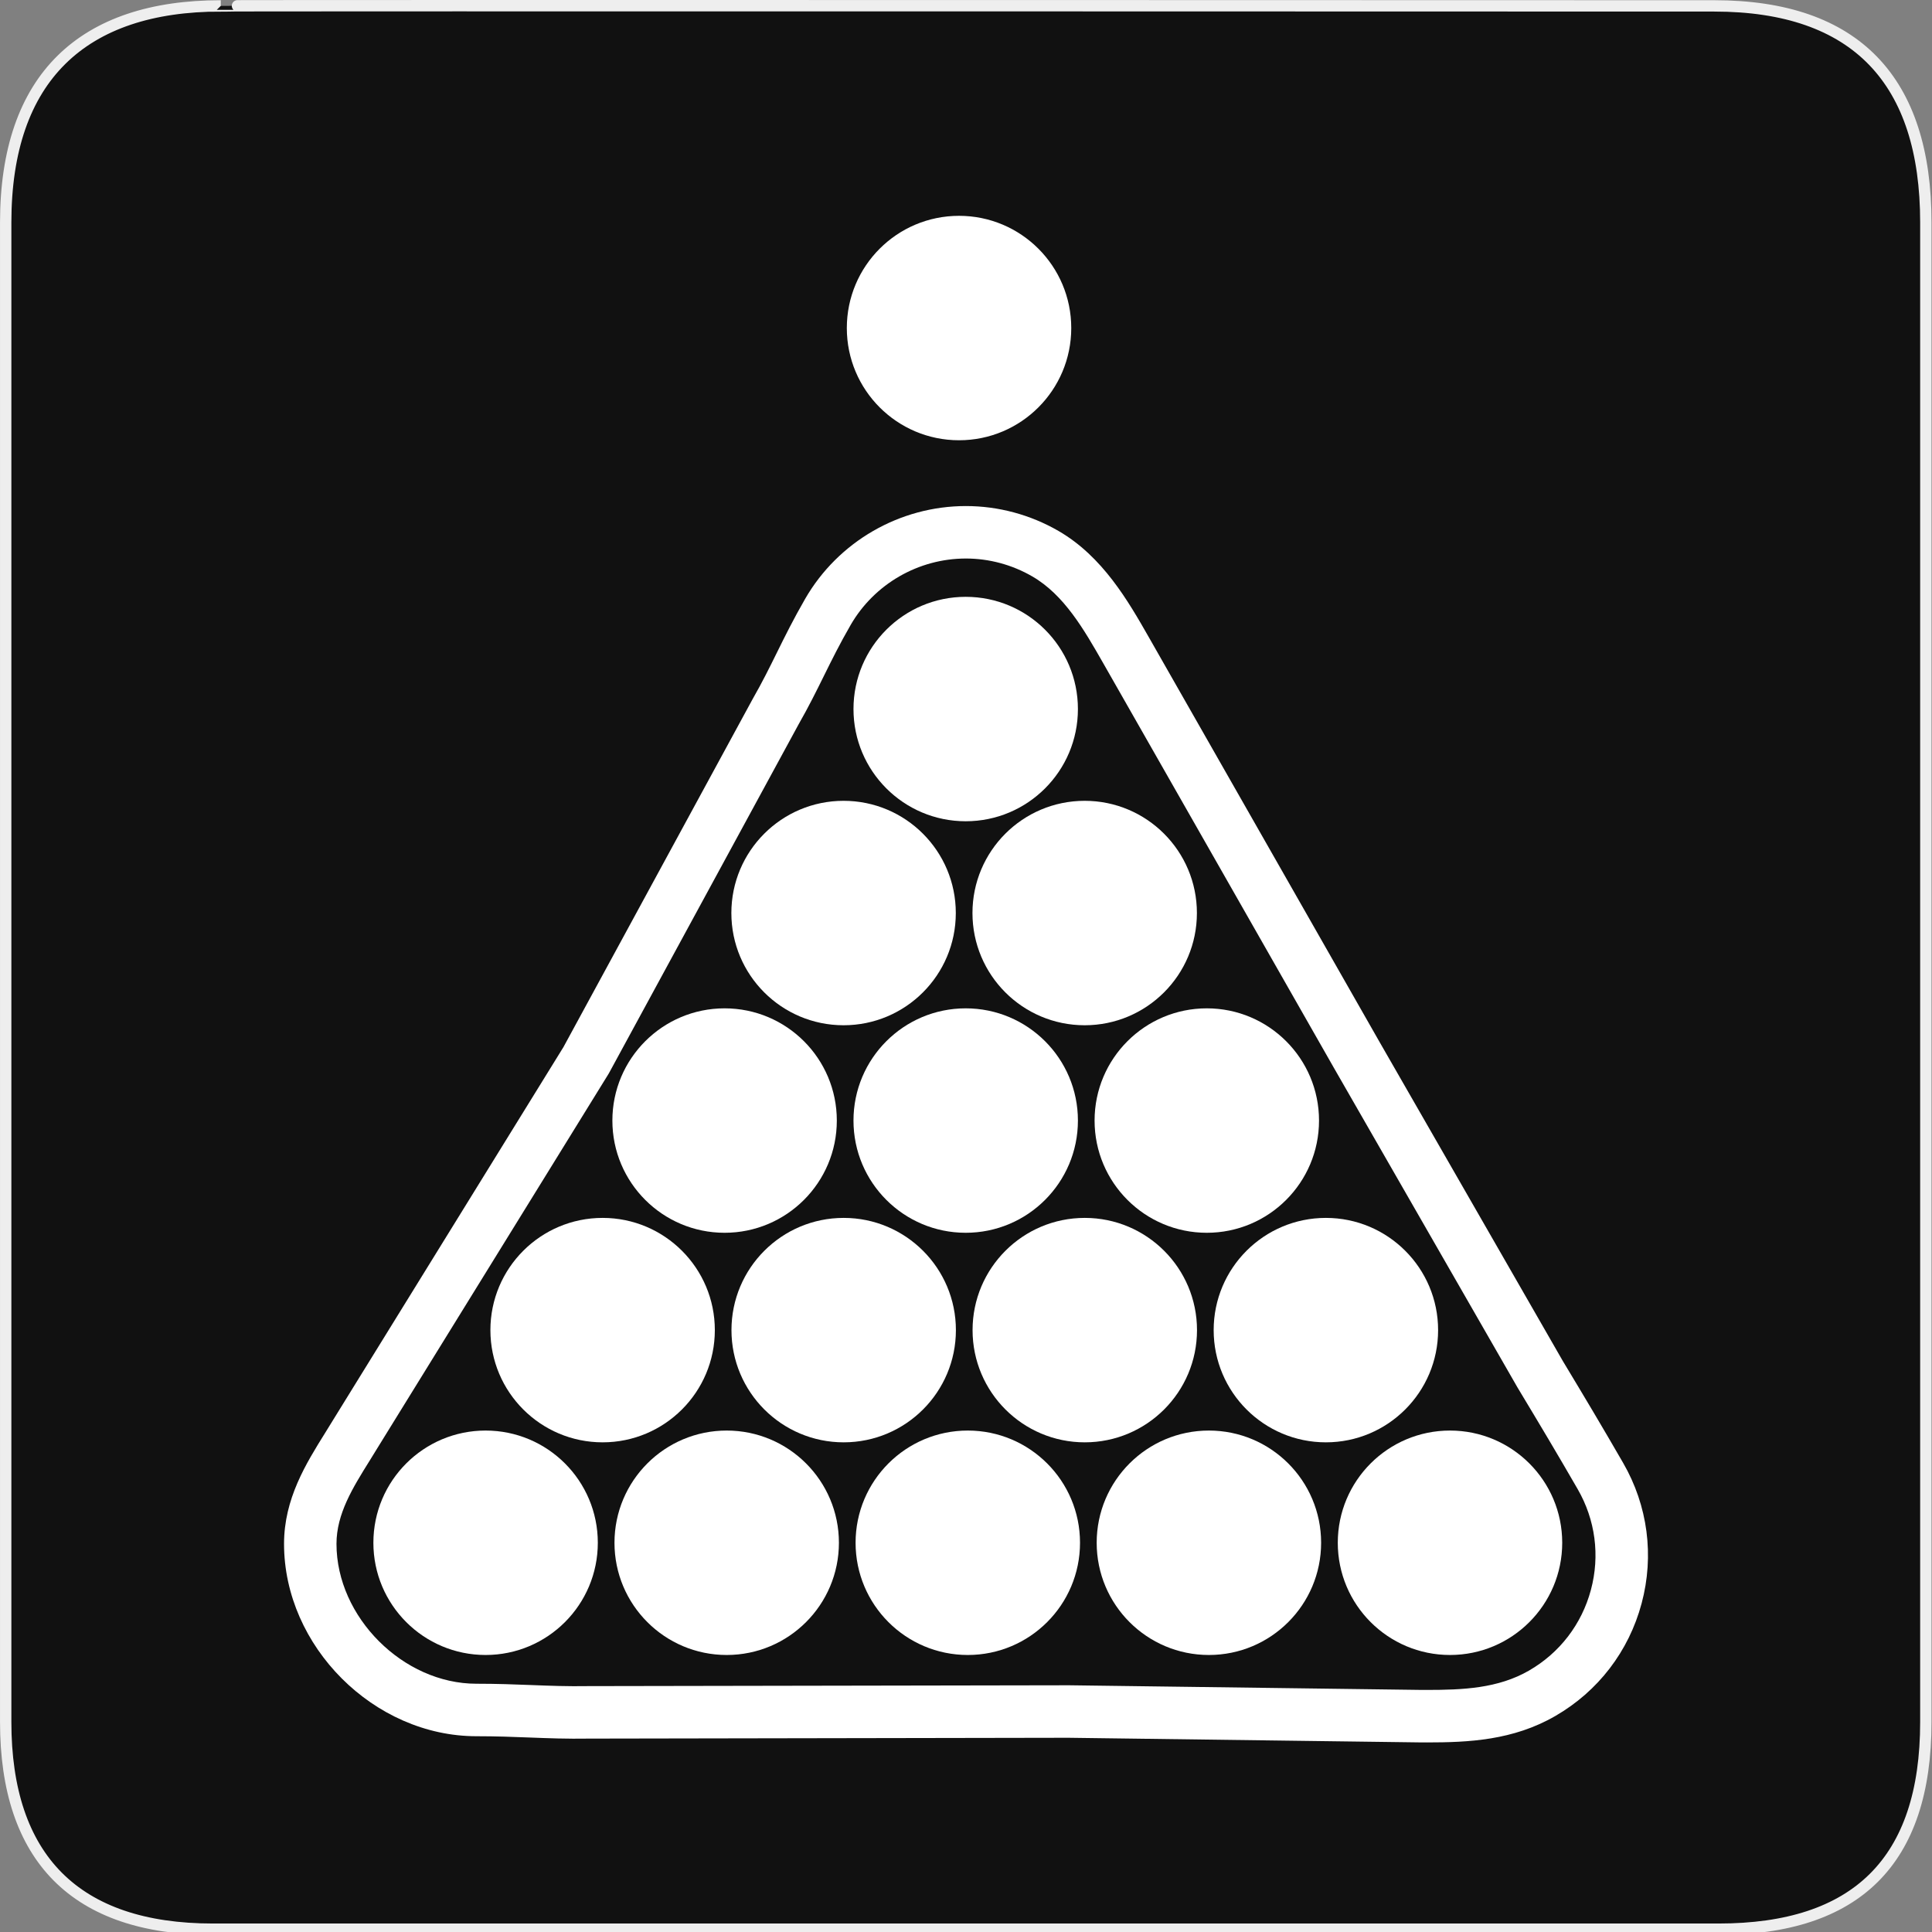 <svg xmlns="http://www.w3.org/2000/svg" viewBox="0 0 580 580" enable-background="new 0 0 580 580"><rect x="0" y="0" width="580" height="580" fill="#808080" stroke="none"/><path fill="#111" stroke="#eee" stroke-width="3.408" d="m66.28 1.768c-41.34 0-64.57 21.371-64.57 65.04v450.12c0 40.844 20.894 62.23 62.19 62.23h452.02c41.31 0 62.23-20.316 62.23-62.23v-450.12c0-42.601-20.923-65.04-63.52-65.04-.003 0-448.49-.143-448.35 0z"/><g transform="translate(0 14)" fill="#fff"><circle cx="145.78" cy="449.15" r="33.689"/><circle cx="218.16" cy="449.15" r="33.689"/><circle cx="290.54" cy="449.15" r="33.689"/><circle cx="362.92" cy="449.15" r="33.689"/><circle cx="435.3" cy="449.15" r="33.689"/><circle cx="180.91" cy="385.31" r="33.689"/><circle cx="253.28" cy="385.31" r="33.689"/><circle cx="325.66" cy="385.31" r="33.689"/><circle cx="398.04" cy="385.31" r="33.689"/><circle cx="217.53" cy="322.4" r="33.69"/><circle cx="289.91" cy="322.4" r="33.69"/><circle cx="362.29" cy="322.4" r="33.69"/><circle cx="253.25" cy="260.1" r="33.69"/><circle cx="325.63" cy="260.1" r="33.69"/><circle cx="289.91" cy="198.86" r="33.689"/><path d="m428.29 509.09l-1.589-.003-105.99-1.396-143.86.25c-6.707.106-12.17-.105-17.968-.331-4.854-.188-9.875-.383-15.867-.383-30.762 0-57.746-26.984-57.746-57.746 0-13.533 6.586-24.09 12.396-33.408.919-1.473 1.836-2.943 2.726-4.422l68.752-111.3 56.805-104.49c.027-.051.056-.102.084-.152 2.817-4.92 4.941-9.22 7.189-13.772 2.446-4.952 4.976-10.07 8.508-16.191 9.909-17.16 28.395-27.825 48.24-27.825 9.715 0 19.315 2.579 27.766 7.457 13.305 7.681 20.981 21.12 27.15 31.92l69.23 121.45 55.03 95.8c6.869 11.397 11.798 19.662 18.12 30.609 7.428 12.866 9.399 27.861 5.552 42.22-3.849 14.361-13.05 26.361-25.92 33.789-12.663 7.314-26.02 7.926-38.617 7.926m-107.53-17.16c.035 0 .07 0 .105 0l105.97 1.396 1.459.002c10.894 0 21.441-.444 30.739-5.813 9.221-5.323 15.818-13.925 18.577-24.22s1.346-21.04-3.978-30.26c-6.271-10.862-11.168-19.07-18.01-30.424-.028-.048-.057-.096-.084-.144l-55.09-95.9-69.24-121.47c-5.765-10.09-11.729-20.533-21.343-26.08-6.06-3.497-12.934-5.346-19.886-5.346-14.237 0-27.494 7.643-34.597 19.945-3.277 5.676-5.692 10.564-8.03 15.291-2.244 4.542-4.564 9.239-7.599 14.546l-56.869 104.61c-.069.128-.143.254-.219.378l-68.818 111.41c-.884 1.471-1.846 3.01-2.811 4.561-5.147 8.252-10.01 16.05-10.01 25.07 0 21.975 20.01 41.986 41.986 41.986 6.298 0 11.474.201 16.479.395 5.61.218 10.841.423 17.16.32.038-0.0.075-0.0.113-0l143.97-.25c.005.002.009.002.013.002"/></g><circle fill="#fff" cx="287.91" cy="98.48" r="33.689"/></svg>
